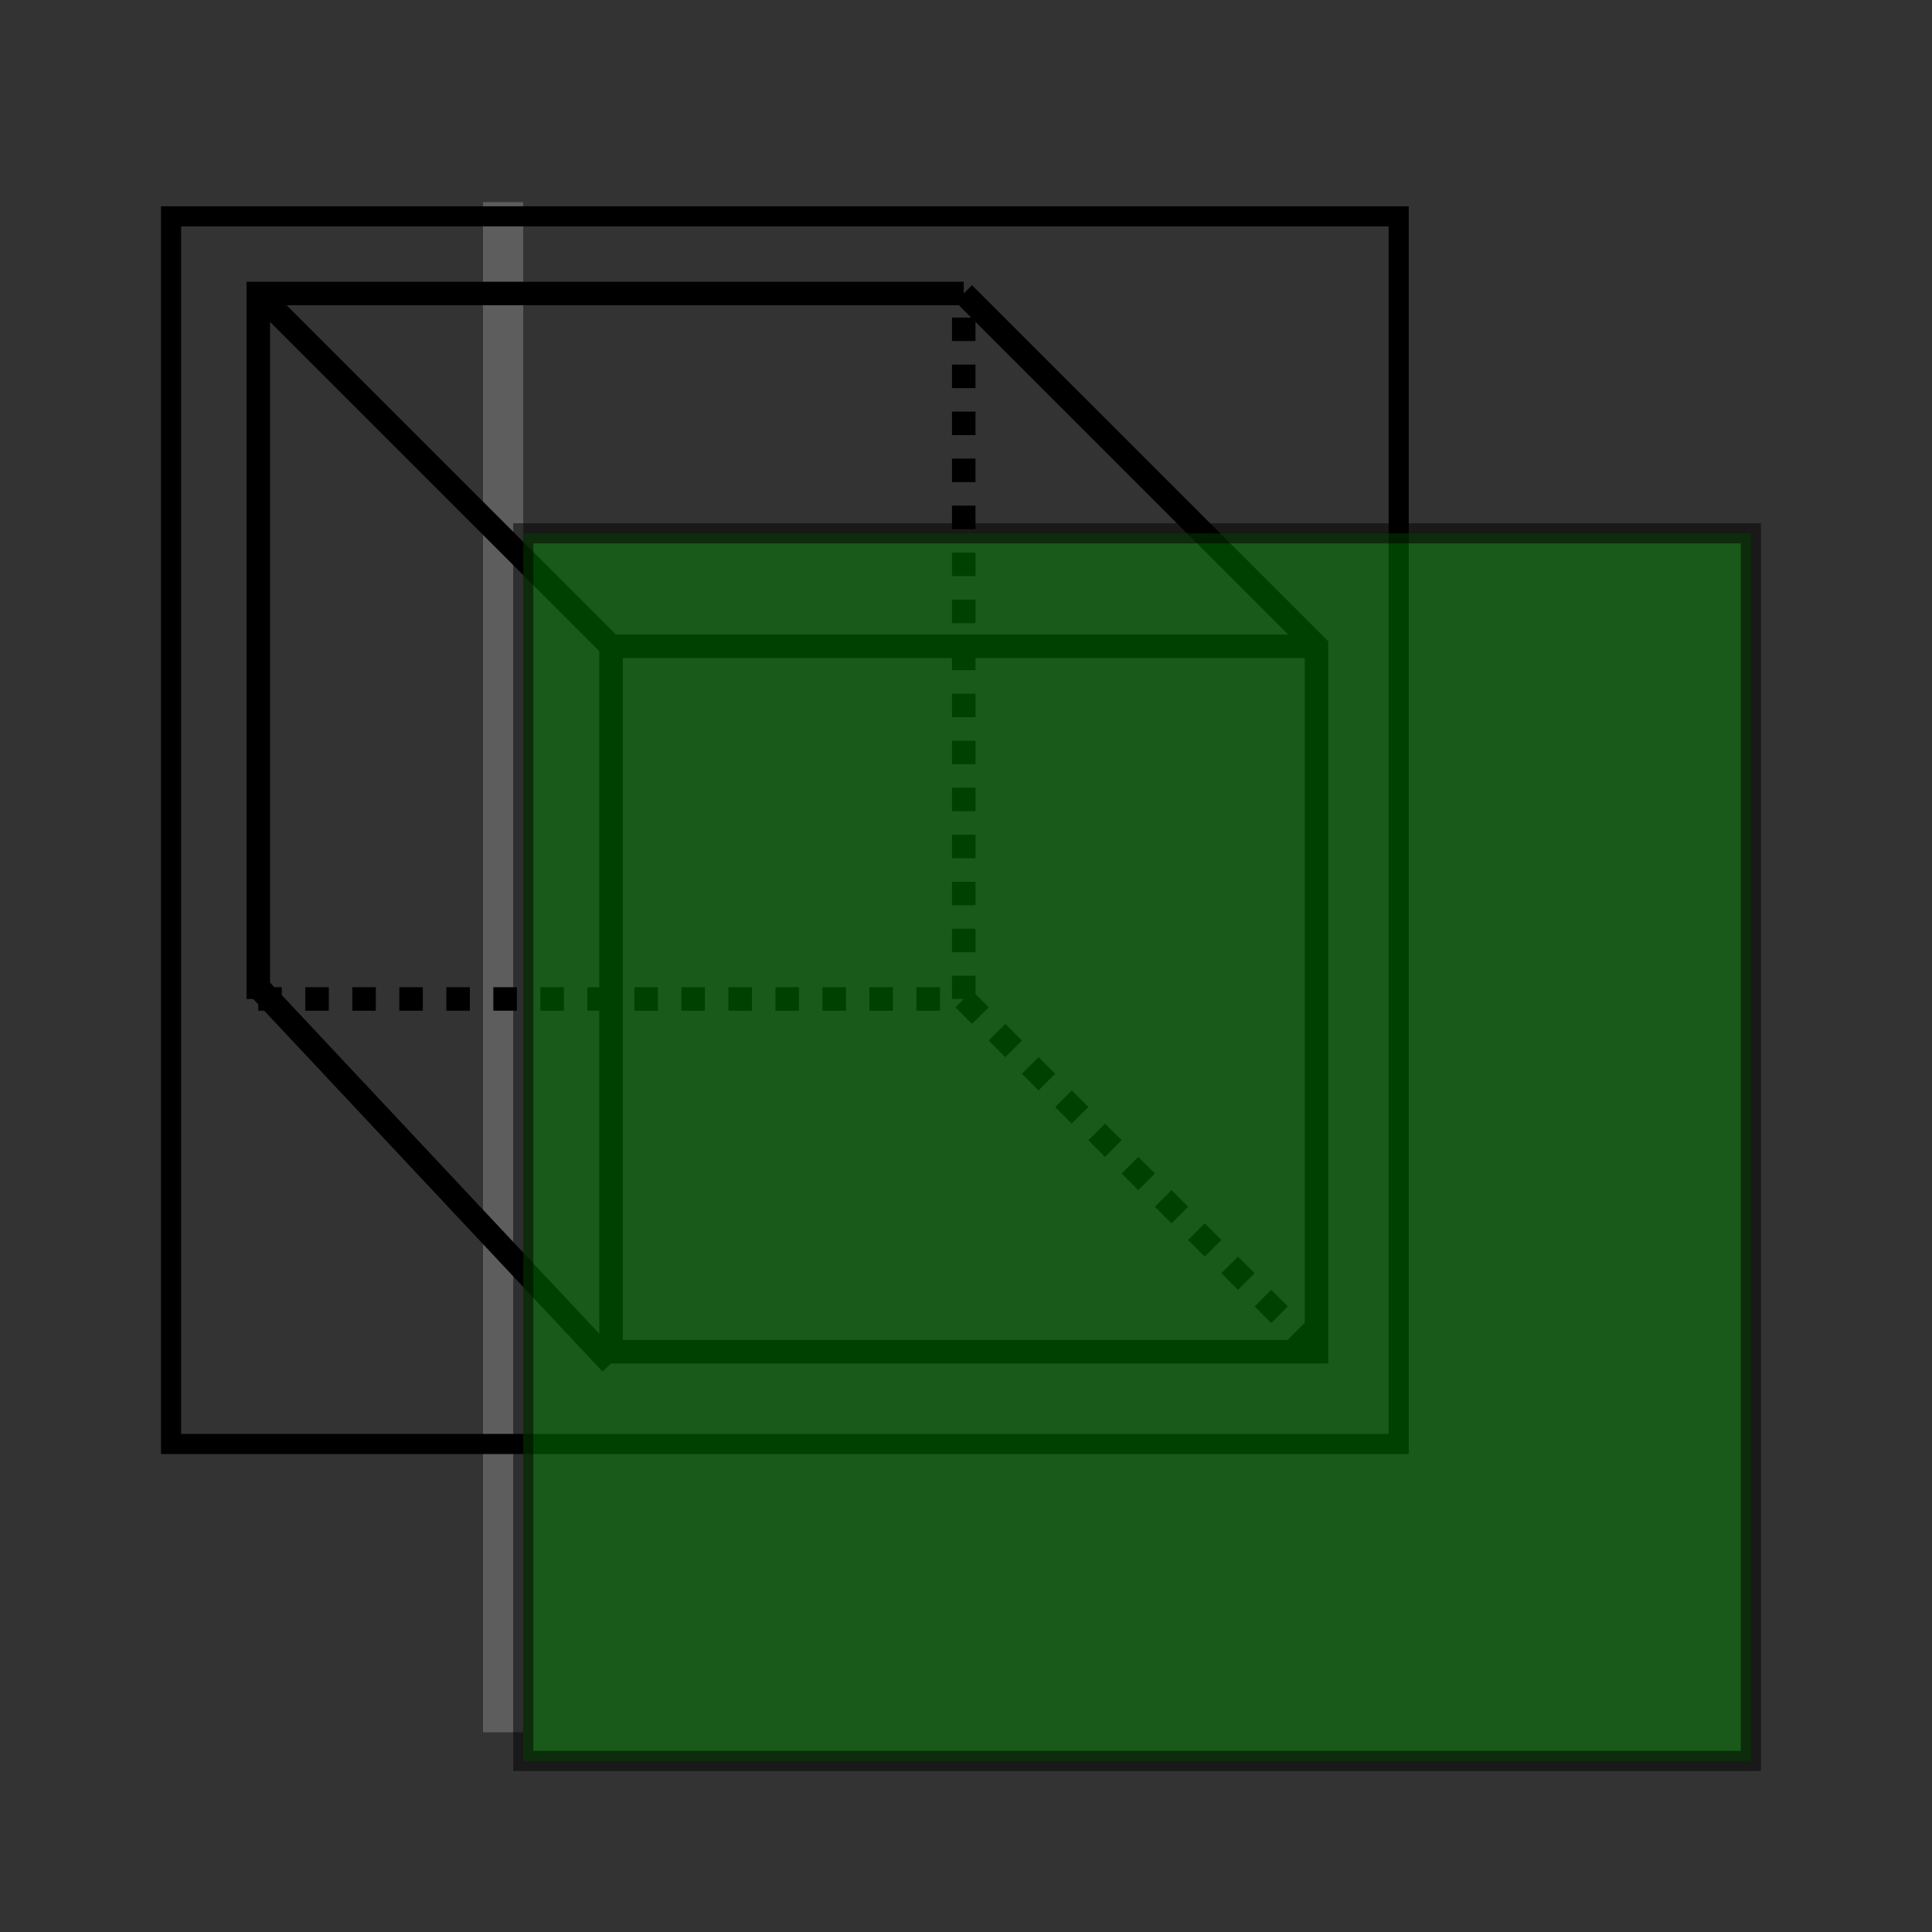 <?xml version="1.0" encoding="UTF-8" standalone="no"?>
<!-- Created with Inkscape (http://www.inkscape.org/) -->
<svg
   xmlns:dc="http://purl.org/dc/elements/1.1/"
   xmlns:cc="http://web.resource.org/cc/"
   xmlns:rdf="http://www.w3.org/1999/02/22-rdf-syntax-ns#"
   xmlns:svg="http://www.w3.org/2000/svg"
   xmlns="http://www.w3.org/2000/svg"
   xmlns:xlink="http://www.w3.org/1999/xlink"
   xmlns:sodipodi="http://sodipodi.sourceforge.net/DTD/sodipodi-0.dtd"
   xmlns:inkscape="http://www.inkscape.org/namespaces/inkscape"
   width="48px"
   height="48px"
   id="svg249"
   sodipodi:version="0.32"
   inkscape:version="0.44"
   sodipodi:docbase="/home/dkabala/VSE/WorldBuilder/WorldBuilder/Interface/Images/Icons"
   sodipodi:docname="SkyBackground.svg"
   inkscape:export-filename="/home/jimmac/gfx/novell/pdes/trunk/docs/BIGmime-text.png"
   inkscape:export-xdpi="240.00000"
   inkscape:export-ydpi="240.00000">
  <rect width="100%" height="100%" fill="#333333" stroke="none"/>
  <defs
     id="defs3"><linearGradient
   style="stroke-dasharray:none;stroke-miterlimit:4;stroke-width:1.217"
   y2="36.033"
   x2="31.081"
   y1="3.732"
   x1="12.487"
   gradientUnits="userSpaceOnUse"
   id="aigrd1">
			<stop
   id="stop16177"
   style="stop-color:#D2D2D2;stroke-dasharray:none;stroke-miterlimit:4;stroke-width:1.217"
   offset="0" />





			<stop
   id="stop16179"
   style="stop-color:#EDEDED;stroke-dasharray:none;stroke-miterlimit:4;stroke-width:1.217"
   offset="1" />





		</linearGradient>
<linearGradient
   id="linearGradient7648"
   gradientUnits="userSpaceOnUse"
   x1="21.933"
   y1="24.627"
   x2="21.933"
   y2="7.109"
   style="stroke-dasharray:none;stroke-miterlimit:4;stroke-width:1.217">
			<stop
   offset="0"
   style="stop-color:#8595bc;stop-opacity:1;"
   id="stop7650" />





			<stop
   offset="1"
   style="stop-color:#041a3b;stop-opacity:1;"
   id="stop7652" />





		</linearGradient>
<linearGradient
   id="linearGradient8171">
  <stop
     style="stop-color:#bbbdba;stop-opacity:1;"
     offset="0"
     id="stop8173" />
  <stop
     style="stop-color:#70746e;stop-opacity:1;"
     offset="1"
     id="stop8175" />
</linearGradient>
<linearGradient
   id="linearGradient2224">
  <stop
     style="stop-color:#7c7c7c;stop-opacity:1;"
     offset="0"
     id="stop2226" />
  <stop
     style="stop-color:#b8b8b8;stop-opacity:1;"
     offset="1"
     id="stop2228" />
</linearGradient>
<linearGradient
   inkscape:collect="always"
   id="linearGradient8155">
  <stop
     style="stop-color:#ffffff;stop-opacity:1;"
     offset="0"
     id="stop8157" />
  <stop
     style="stop-color:#ffffff;stop-opacity:0;"
     offset="1"
     id="stop8159" />
</linearGradient>
<radialGradient
   inkscape:collect="always"
   xlink:href="#linearGradient8155"
   id="radialGradient8161"
   cx="12.7"
   cy="10.405"
   fx="12.7"
   fy="10.405"
   r="19.969"
   gradientTransform="matrix(1.711,0,0,1.125,-75.758,-40.415)"
   gradientUnits="userSpaceOnUse" />
<linearGradient
   id="linearGradient5048">
  <stop
     style="stop-color:black;stop-opacity:0;"
     offset="0"
     id="stop5050" />
  <stop
     id="stop5056"
     offset="0.5"
     style="stop-color:black;stop-opacity:1;" />
  <stop
     style="stop-color:black;stop-opacity:0;"
     offset="1"
     id="stop5052" />
</linearGradient>
<linearGradient
   inkscape:collect="always"
   id="linearGradient4542">
  <stop
     style="stop-color:#000000;stop-opacity:1;"
     offset="0"
     id="stop4544" />
  <stop
     style="stop-color:#000000;stop-opacity:0;"
     offset="1"
     id="stop4546" />
</linearGradient>
<radialGradient
   inkscape:collect="always"
   xlink:href="#linearGradient4542"
   id="radialGradient4548"
   cx="24.307"
   cy="42.078"
   fx="24.307"
   fy="42.078"
   r="15.822"
   gradientTransform="matrix(1,0,0,0.285,-6.310056e-16,30.089)"
   gradientUnits="userSpaceOnUse" />
<linearGradient
   id="linearGradient15662">
  <stop
     style="stop-color:#ffffff;stop-opacity:1;"
     offset="0"
     id="stop15664" />
  <stop
     style="stop-color:#f8f8f8;stop-opacity:1;"
     offset="1"
     id="stop15666" />
</linearGradient>
<radialGradient
   gradientUnits="userSpaceOnUse"
   fy="64.568"
   fx="20.892"
   r="5.257"
   cy="64.568"
   cx="20.892"
   id="aigrd3">
  <stop
     id="stop15573"
     style="stop-color:#F0F0F0"
     offset="0" />
  <stop
     id="stop15575"
     style="stop-color:#9a9a9a;stop-opacity:1;"
     offset="1" />
</radialGradient>
<radialGradient
   gradientUnits="userSpaceOnUse"
   fy="114.568"
   fx="20.892"
   r="5.256"
   cy="114.568"
   cx="20.892"
   id="aigrd2">
  <stop
     id="stop15566"
     style="stop-color:#F0F0F0"
     offset="0" />
  <stop
     id="stop15568"
     style="stop-color:#9a9a9a;stop-opacity:1;"
     offset="1" />
</radialGradient>
<linearGradient
   id="linearGradient269">
  <stop
     style="stop-color:#a3a3a3;stop-opacity:1;"
     offset="0"
     id="stop270" />
  <stop
     style="stop-color:#4c4c4c;stop-opacity:1;"
     offset="1"
     id="stop271" />
</linearGradient>
<linearGradient
   id="linearGradient259">
  <stop
     style="stop-color:#fafafa;stop-opacity:1;"
     offset="0"
     id="stop260" />
  <stop
     style="stop-color:#bbbbbb;stop-opacity:1;"
     offset="1"
     id="stop261" />
</linearGradient>
<linearGradient
   id="linearGradient12512">
  <stop
     style="stop-color:#ffffff;stop-opacity:1;"
     offset="0"
     id="stop12513" />
  <stop
     style="stop-color:#fff520;stop-opacity:0.891;"
     offset="0.5"
     id="stop12517" />
  <stop
     style="stop-color:#fff300;stop-opacity:0;"
     offset="1"
     id="stop12514" />
</linearGradient>
<radialGradient
   inkscape:collect="always"
   xlink:href="#linearGradient12512"
   id="radialGradient278"
   gradientUnits="userSpaceOnUse"
   cx="55"
   cy="125"
   fx="55"
   fy="125"
   r="14.375" />

			




		</defs>
  <sodipodi:namedview
     id="base"
     pagecolor="#ffffff"
     bordercolor="#666666"
     borderopacity="0.329"
     inkscape:pageopacity="0.0"
     inkscape:pageshadow="2"
     inkscape:zoom="8"
     inkscape:cx="8.6053949"
     inkscape:cy="14.554126"
     inkscape:current-layer="layer1"
     showgrid="true"
     inkscape:grid-bbox="true"
     inkscape:document-units="px"
     inkscape:window-width="1343"
     inkscape:window-height="880"
     inkscape:window-x="166"
     inkscape:window-y="151"
     inkscape:showpageshadow="false" />
  <g
     inkscape:label="Shadow"
     id="layer6"
     inkscape:groupmode="layer" />
  <g
     id="layer1"
     inkscape:label="Base"
     inkscape:groupmode="layer"
     style="display:inline">
    <path
       sodipodi:nodetypes="cc"
       id="path15674"
       d="M 12.5,5.021 L 12.5,43.038"
       style="fill:none;fill-opacity:0.75;fill-rule:evenodd;stroke:#ffffff;stroke-width:1;stroke-linecap:butt;stroke-linejoin:miter;stroke-miterlimit:4;stroke-opacity:0.205" />
    <rect
       style="opacity:1;fill:blue;fill-rule:evenodd;stroke:black;stroke-width:0.5;stroke-linecap:butt;stroke-linejoin:miter;stroke-miterlimit:4;stroke-dasharray:none;stroke-opacity:1;fill-opacity:0"
       id="rect2818"
       width="30.5"
       height="30.5"
       x="4.25"
       y="5.375" />
    <path
       style="opacity:0.301;color:black;fill:url(#radialGradient8161);fill-opacity:1;fill-rule:nonzero;stroke:none;stroke-width:1;stroke-linecap:butt;stroke-linejoin:miter;marker:none;marker-start:none;marker-mid:none;marker-end:none;stroke-miterlimit:4;stroke-dasharray:none;stroke-dashoffset:0;stroke-opacity:1;visibility:visible;display:inline;overflow:visible"
       d="M -61.127,-34.218 L -61.127,-12.155 C -38.801,-11.267 -36.305,-25.218 -21.189,-25.218 L -21.189,-34.218 L -61.127,-34.218 z "
       id="rect8150"
       sodipodi:nodetypes="ccccc" />
    <path
       style="fill:none;fill-rule:evenodd;stroke:black;stroke-width:0.584px;stroke-linecap:butt;stroke-linejoin:miter;stroke-opacity:1"
       d="M 23.944,7.292 L 6.417,7.292 L 6.417,24.819"
       id="path12439" />
    <path
       style="fill:none;fill-rule:evenodd;stroke:black;stroke-width:0.584px;stroke-linecap:butt;stroke-linejoin:miter;stroke-opacity:1;display:inline"
       d="M 32.708,16.056 L 15.181,16.056 L 15.181,33.583 L 32.708,33.583 L 32.708,16.056 L 23.944,7.292"
       id="path12441" />
    <path
       style="fill:none;fill-rule:evenodd;stroke:black;stroke-width:0.584px;stroke-linecap:butt;stroke-linejoin:miter;stroke-opacity:1"
       d="M 15.181,16.056 L 6.417,7.292"
       id="path12443" />
    <path
       style="fill:none;fill-rule:evenodd;stroke:black;stroke-width:0.584px;stroke-linecap:butt;stroke-linejoin:miter;stroke-opacity:1"
       d="M 15.181,33.875 L 6.417,24.527"
       id="path12445" />
    <path
       style="fill:none;fill-rule:evenodd;stroke:black;stroke-width:0.584;stroke-linecap:butt;stroke-linejoin:miter;stroke-miterlimit:4;stroke-dasharray:0.584, 0.584;stroke-dashoffset:0;stroke-opacity:1"
       d="M 6.417,24.819 L 23.944,24.819 L 23.944,7.292"
       id="path13334" />
    <path
       style="fill:none;fill-rule:evenodd;stroke:black;stroke-width:0.584;stroke-linecap:butt;stroke-linejoin:miter;stroke-miterlimit:4;stroke-dasharray:0.584, 0.584;stroke-dashoffset:0;stroke-opacity:1"
       d="M 23.944,24.819 L 32.708,33.583"
       id="path14221" />
    <rect
       style="opacity:0.5;fill:green;fill-rule:evenodd;stroke:black;stroke-width:0.5;stroke-linecap:butt;stroke-linejoin:miter;stroke-miterlimit:4;stroke-dasharray:none;stroke-opacity:1;display:inline"
       id="rect2822"
       width="30.5"
       height="30.5"
       x="13"
       y="13.25" />
  </g>
  <g
     inkscape:groupmode="layer"
     id="layer4"
     inkscape:label="new"
     style="display:inline" />
</svg>
